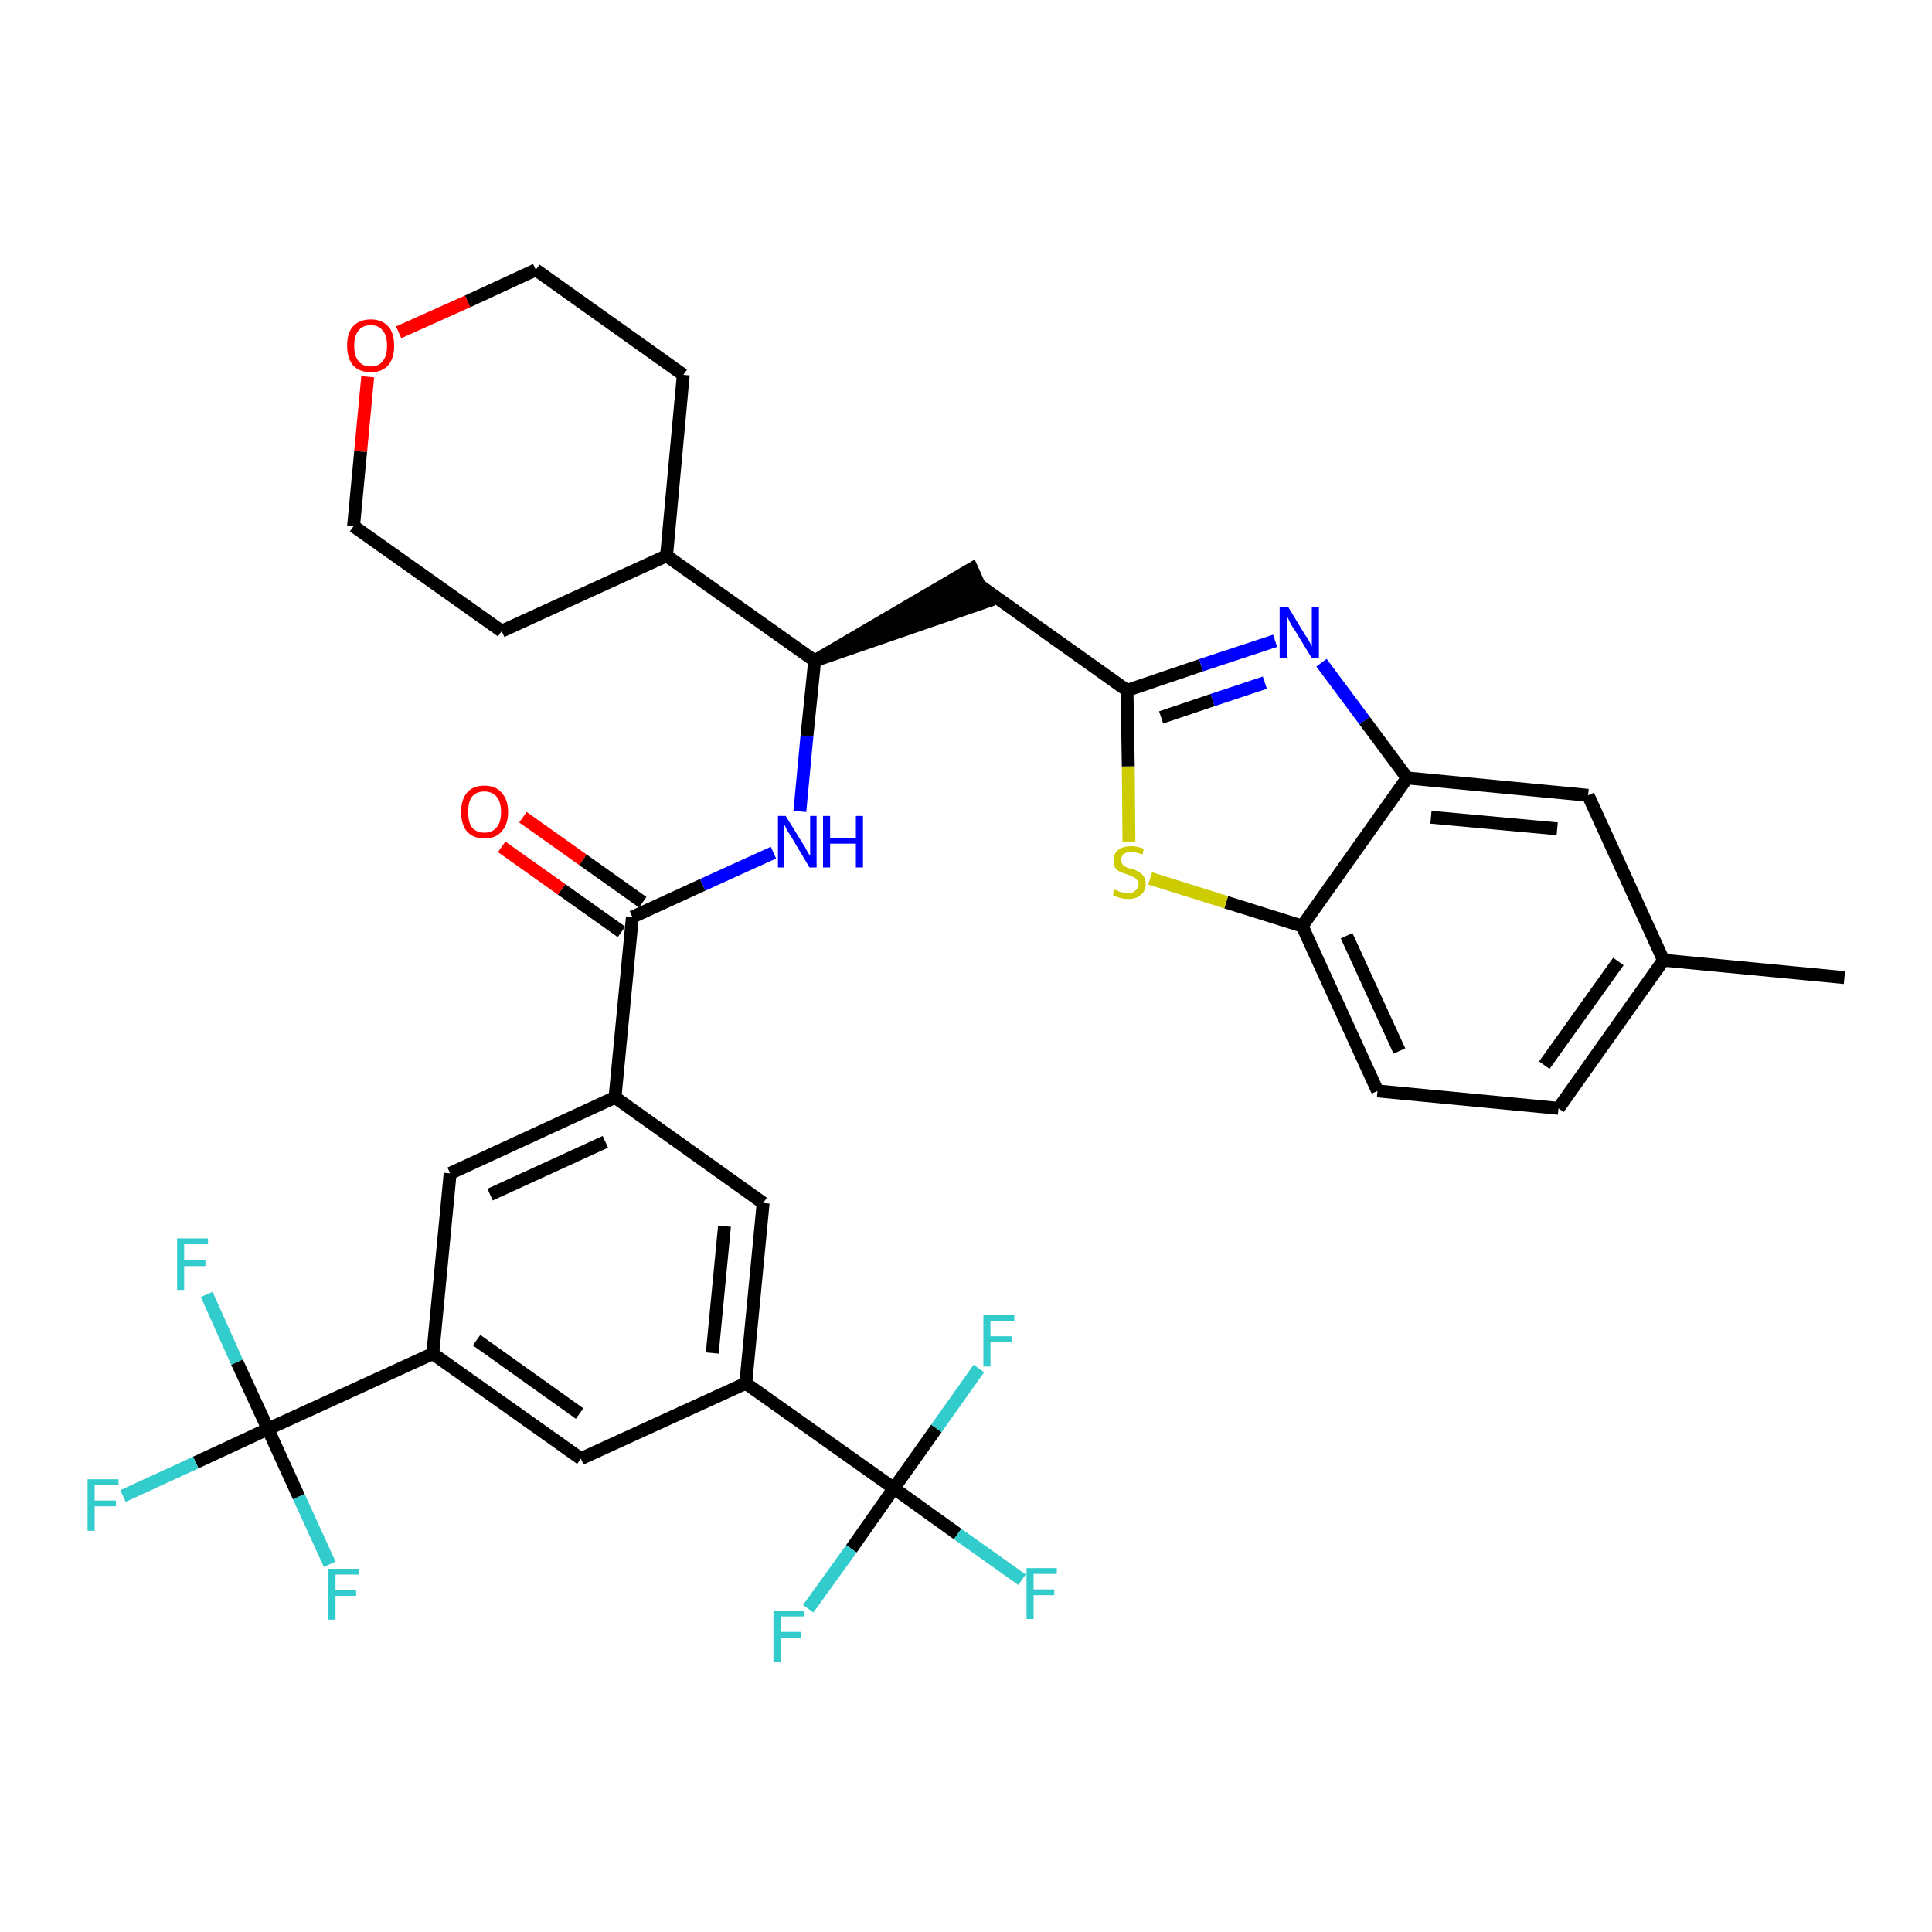 <?xml version='1.0' encoding='iso-8859-1'?>
<svg version='1.1' baseProfile='full'
              xmlns='http://www.w3.org/2000/svg'
                      xmlns:rdkit='http://www.rdkit.org/xml'
                      xmlns:xlink='http://www.w3.org/1999/xlink'
                  xml:space='preserve'
width='300px' height='300px' viewBox='0 0 300 300'>
<!-- END OF HEADER -->
<path class='bond-0 atom-0 atom-1' d='M 286.4,151.8 L 258.3,149.1' style='fill:none;fill-rule:evenodd;stroke:#000000;stroke-width:2.0px;stroke-linecap:butt;stroke-linejoin:miter;stroke-opacity:1' />
<path class='bond-1 atom-1 atom-2' d='M 258.3,149.1 L 242.0,172.1' style='fill:none;fill-rule:evenodd;stroke:#000000;stroke-width:2.0px;stroke-linecap:butt;stroke-linejoin:miter;stroke-opacity:1' />
<path class='bond-1 atom-1 atom-2' d='M 251.3,149.3 L 239.8,165.4' style='fill:none;fill-rule:evenodd;stroke:#000000;stroke-width:2.0px;stroke-linecap:butt;stroke-linejoin:miter;stroke-opacity:1' />
<path class='bond-34 atom-34 atom-1' d='M 246.6,123.5 L 258.3,149.1' style='fill:none;fill-rule:evenodd;stroke:#000000;stroke-width:2.0px;stroke-linecap:butt;stroke-linejoin:miter;stroke-opacity:1' />
<path class='bond-2 atom-2 atom-3' d='M 242.0,172.1 L 213.9,169.4' style='fill:none;fill-rule:evenodd;stroke:#000000;stroke-width:2.0px;stroke-linecap:butt;stroke-linejoin:miter;stroke-opacity:1' />
<path class='bond-3 atom-3 atom-4' d='M 213.9,169.4 L 202.2,143.8' style='fill:none;fill-rule:evenodd;stroke:#000000;stroke-width:2.0px;stroke-linecap:butt;stroke-linejoin:miter;stroke-opacity:1' />
<path class='bond-3 atom-3 atom-4' d='M 217.3,163.2 L 209.1,145.3' style='fill:none;fill-rule:evenodd;stroke:#000000;stroke-width:2.0px;stroke-linecap:butt;stroke-linejoin:miter;stroke-opacity:1' />
<path class='bond-4 atom-4 atom-5' d='M 202.2,143.8 L 190.4,140.1' style='fill:none;fill-rule:evenodd;stroke:#000000;stroke-width:2.0px;stroke-linecap:butt;stroke-linejoin:miter;stroke-opacity:1' />
<path class='bond-4 atom-4 atom-5' d='M 190.4,140.1 L 178.6,136.4' style='fill:none;fill-rule:evenodd;stroke:#CCCC00;stroke-width:2.0px;stroke-linecap:butt;stroke-linejoin:miter;stroke-opacity:1' />
<path class='bond-35 atom-33 atom-4' d='M 218.5,120.8 L 202.2,143.8' style='fill:none;fill-rule:evenodd;stroke:#000000;stroke-width:2.0px;stroke-linecap:butt;stroke-linejoin:miter;stroke-opacity:1' />
<path class='bond-5 atom-5 atom-6' d='M 175.3,130.7 L 175.2,119.0' style='fill:none;fill-rule:evenodd;stroke:#CCCC00;stroke-width:2.0px;stroke-linecap:butt;stroke-linejoin:miter;stroke-opacity:1' />
<path class='bond-5 atom-5 atom-6' d='M 175.2,119.0 L 175.0,107.2' style='fill:none;fill-rule:evenodd;stroke:#000000;stroke-width:2.0px;stroke-linecap:butt;stroke-linejoin:miter;stroke-opacity:1' />
<path class='bond-6 atom-6 atom-7' d='M 175.0,107.2 L 152.1,90.9' style='fill:none;fill-rule:evenodd;stroke:#000000;stroke-width:2.0px;stroke-linecap:butt;stroke-linejoin:miter;stroke-opacity:1' />
<path class='bond-31 atom-6 atom-32' d='M 175.0,107.2 L 186.5,103.3' style='fill:none;fill-rule:evenodd;stroke:#000000;stroke-width:2.0px;stroke-linecap:butt;stroke-linejoin:miter;stroke-opacity:1' />
<path class='bond-31 atom-6 atom-32' d='M 186.5,103.3 L 198.0,99.5' style='fill:none;fill-rule:evenodd;stroke:#0000FF;stroke-width:2.0px;stroke-linecap:butt;stroke-linejoin:miter;stroke-opacity:1' />
<path class='bond-31 atom-6 atom-32' d='M 180.3,111.4 L 188.3,108.7' style='fill:none;fill-rule:evenodd;stroke:#000000;stroke-width:2.0px;stroke-linecap:butt;stroke-linejoin:miter;stroke-opacity:1' />
<path class='bond-31 atom-6 atom-32' d='M 188.3,108.7 L 196.4,106.0' style='fill:none;fill-rule:evenodd;stroke:#0000FF;stroke-width:2.0px;stroke-linecap:butt;stroke-linejoin:miter;stroke-opacity:1' />
<path class='bond-7 atom-8 atom-7' d='M 126.5,102.6 L 153.2,93.4 L 150.9,88.3 Z' style='fill:#000000;fill-rule:evenodd;fill-opacity:1;stroke:#000000;stroke-width:2.0px;stroke-linecap:butt;stroke-linejoin:miter;stroke-opacity:1;' />
<path class='bond-8 atom-8 atom-9' d='M 126.5,102.6 L 125.3,114.3' style='fill:none;fill-rule:evenodd;stroke:#000000;stroke-width:2.0px;stroke-linecap:butt;stroke-linejoin:miter;stroke-opacity:1' />
<path class='bond-8 atom-8 atom-9' d='M 125.3,114.3 L 124.2,126.0' style='fill:none;fill-rule:evenodd;stroke:#0000FF;stroke-width:2.0px;stroke-linecap:butt;stroke-linejoin:miter;stroke-opacity:1' />
<path class='bond-25 atom-8 atom-26' d='M 126.5,102.6 L 103.5,86.3' style='fill:none;fill-rule:evenodd;stroke:#000000;stroke-width:2.0px;stroke-linecap:butt;stroke-linejoin:miter;stroke-opacity:1' />
<path class='bond-9 atom-9 atom-10' d='M 120.1,132.4 L 109.1,137.4' style='fill:none;fill-rule:evenodd;stroke:#0000FF;stroke-width:2.0px;stroke-linecap:butt;stroke-linejoin:miter;stroke-opacity:1' />
<path class='bond-9 atom-9 atom-10' d='M 109.1,137.4 L 98.2,142.4' style='fill:none;fill-rule:evenodd;stroke:#000000;stroke-width:2.0px;stroke-linecap:butt;stroke-linejoin:miter;stroke-opacity:1' />
<path class='bond-10 atom-10 atom-11' d='M 99.8,140.1 L 90.5,133.5' style='fill:none;fill-rule:evenodd;stroke:#000000;stroke-width:2.0px;stroke-linecap:butt;stroke-linejoin:miter;stroke-opacity:1' />
<path class='bond-10 atom-10 atom-11' d='M 90.5,133.5 L 81.2,126.9' style='fill:none;fill-rule:evenodd;stroke:#FF0000;stroke-width:2.0px;stroke-linecap:butt;stroke-linejoin:miter;stroke-opacity:1' />
<path class='bond-10 atom-10 atom-11' d='M 96.5,144.7 L 87.2,138.1' style='fill:none;fill-rule:evenodd;stroke:#000000;stroke-width:2.0px;stroke-linecap:butt;stroke-linejoin:miter;stroke-opacity:1' />
<path class='bond-10 atom-10 atom-11' d='M 87.2,138.1 L 77.9,131.5' style='fill:none;fill-rule:evenodd;stroke:#FF0000;stroke-width:2.0px;stroke-linecap:butt;stroke-linejoin:miter;stroke-opacity:1' />
<path class='bond-11 atom-10 atom-12' d='M 98.2,142.4 L 95.5,170.4' style='fill:none;fill-rule:evenodd;stroke:#000000;stroke-width:2.0px;stroke-linecap:butt;stroke-linejoin:miter;stroke-opacity:1' />
<path class='bond-12 atom-12 atom-13' d='M 95.5,170.4 L 69.9,182.2' style='fill:none;fill-rule:evenodd;stroke:#000000;stroke-width:2.0px;stroke-linecap:butt;stroke-linejoin:miter;stroke-opacity:1' />
<path class='bond-12 atom-12 atom-13' d='M 94.0,177.3 L 76.1,185.5' style='fill:none;fill-rule:evenodd;stroke:#000000;stroke-width:2.0px;stroke-linecap:butt;stroke-linejoin:miter;stroke-opacity:1' />
<path class='bond-36 atom-25 atom-12' d='M 118.5,186.8 L 95.5,170.4' style='fill:none;fill-rule:evenodd;stroke:#000000;stroke-width:2.0px;stroke-linecap:butt;stroke-linejoin:miter;stroke-opacity:1' />
<path class='bond-13 atom-13 atom-14' d='M 69.9,182.2 L 67.2,210.2' style='fill:none;fill-rule:evenodd;stroke:#000000;stroke-width:2.0px;stroke-linecap:butt;stroke-linejoin:miter;stroke-opacity:1' />
<path class='bond-14 atom-14 atom-15' d='M 67.2,210.2 L 41.6,221.9' style='fill:none;fill-rule:evenodd;stroke:#000000;stroke-width:2.0px;stroke-linecap:butt;stroke-linejoin:miter;stroke-opacity:1' />
<path class='bond-18 atom-14 atom-19' d='M 67.2,210.2 L 90.2,226.5' style='fill:none;fill-rule:evenodd;stroke:#000000;stroke-width:2.0px;stroke-linecap:butt;stroke-linejoin:miter;stroke-opacity:1' />
<path class='bond-18 atom-14 atom-19' d='M 74.0,208.1 L 90.0,219.5' style='fill:none;fill-rule:evenodd;stroke:#000000;stroke-width:2.0px;stroke-linecap:butt;stroke-linejoin:miter;stroke-opacity:1' />
<path class='bond-15 atom-15 atom-16' d='M 41.6,221.9 L 30.4,227.1' style='fill:none;fill-rule:evenodd;stroke:#000000;stroke-width:2.0px;stroke-linecap:butt;stroke-linejoin:miter;stroke-opacity:1' />
<path class='bond-15 atom-15 atom-16' d='M 30.4,227.1 L 19.1,232.3' style='fill:none;fill-rule:evenodd;stroke:#33CCCC;stroke-width:2.0px;stroke-linecap:butt;stroke-linejoin:miter;stroke-opacity:1' />
<path class='bond-16 atom-15 atom-17' d='M 41.6,221.9 L 36.8,211.5' style='fill:none;fill-rule:evenodd;stroke:#000000;stroke-width:2.0px;stroke-linecap:butt;stroke-linejoin:miter;stroke-opacity:1' />
<path class='bond-16 atom-15 atom-17' d='M 36.8,211.5 L 32.1,201.0' style='fill:none;fill-rule:evenodd;stroke:#33CCCC;stroke-width:2.0px;stroke-linecap:butt;stroke-linejoin:miter;stroke-opacity:1' />
<path class='bond-17 atom-15 atom-18' d='M 41.6,221.9 L 46.4,232.4' style='fill:none;fill-rule:evenodd;stroke:#000000;stroke-width:2.0px;stroke-linecap:butt;stroke-linejoin:miter;stroke-opacity:1' />
<path class='bond-17 atom-15 atom-18' d='M 46.4,232.4 L 51.2,242.9' style='fill:none;fill-rule:evenodd;stroke:#33CCCC;stroke-width:2.0px;stroke-linecap:butt;stroke-linejoin:miter;stroke-opacity:1' />
<path class='bond-19 atom-19 atom-20' d='M 90.2,226.5 L 115.8,214.8' style='fill:none;fill-rule:evenodd;stroke:#000000;stroke-width:2.0px;stroke-linecap:butt;stroke-linejoin:miter;stroke-opacity:1' />
<path class='bond-20 atom-20 atom-21' d='M 115.8,214.8 L 138.8,231.1' style='fill:none;fill-rule:evenodd;stroke:#000000;stroke-width:2.0px;stroke-linecap:butt;stroke-linejoin:miter;stroke-opacity:1' />
<path class='bond-24 atom-20 atom-25' d='M 115.8,214.8 L 118.5,186.8' style='fill:none;fill-rule:evenodd;stroke:#000000;stroke-width:2.0px;stroke-linecap:butt;stroke-linejoin:miter;stroke-opacity:1' />
<path class='bond-24 atom-20 atom-25' d='M 110.6,210.1 L 112.5,190.4' style='fill:none;fill-rule:evenodd;stroke:#000000;stroke-width:2.0px;stroke-linecap:butt;stroke-linejoin:miter;stroke-opacity:1' />
<path class='bond-21 atom-21 atom-22' d='M 138.8,231.1 L 148.7,238.2' style='fill:none;fill-rule:evenodd;stroke:#000000;stroke-width:2.0px;stroke-linecap:butt;stroke-linejoin:miter;stroke-opacity:1' />
<path class='bond-21 atom-21 atom-22' d='M 148.7,238.2 L 158.7,245.3' style='fill:none;fill-rule:evenodd;stroke:#33CCCC;stroke-width:2.0px;stroke-linecap:butt;stroke-linejoin:miter;stroke-opacity:1' />
<path class='bond-22 atom-21 atom-23' d='M 138.8,231.1 L 132.2,240.5' style='fill:none;fill-rule:evenodd;stroke:#000000;stroke-width:2.0px;stroke-linecap:butt;stroke-linejoin:miter;stroke-opacity:1' />
<path class='bond-22 atom-21 atom-23' d='M 132.2,240.5 L 125.5,249.8' style='fill:none;fill-rule:evenodd;stroke:#33CCCC;stroke-width:2.0px;stroke-linecap:butt;stroke-linejoin:miter;stroke-opacity:1' />
<path class='bond-23 atom-21 atom-24' d='M 138.8,231.1 L 145.4,221.8' style='fill:none;fill-rule:evenodd;stroke:#000000;stroke-width:2.0px;stroke-linecap:butt;stroke-linejoin:miter;stroke-opacity:1' />
<path class='bond-23 atom-21 atom-24' d='M 145.4,221.8 L 152.0,212.5' style='fill:none;fill-rule:evenodd;stroke:#33CCCC;stroke-width:2.0px;stroke-linecap:butt;stroke-linejoin:miter;stroke-opacity:1' />
<path class='bond-26 atom-26 atom-27' d='M 103.5,86.3 L 106.1,58.2' style='fill:none;fill-rule:evenodd;stroke:#000000;stroke-width:2.0px;stroke-linecap:butt;stroke-linejoin:miter;stroke-opacity:1' />
<path class='bond-37 atom-31 atom-26' d='M 77.9,98.0 L 103.5,86.3' style='fill:none;fill-rule:evenodd;stroke:#000000;stroke-width:2.0px;stroke-linecap:butt;stroke-linejoin:miter;stroke-opacity:1' />
<path class='bond-27 atom-27 atom-28' d='M 106.1,58.2 L 83.2,41.9' style='fill:none;fill-rule:evenodd;stroke:#000000;stroke-width:2.0px;stroke-linecap:butt;stroke-linejoin:miter;stroke-opacity:1' />
<path class='bond-28 atom-28 atom-29' d='M 83.2,41.9 L 72.6,46.8' style='fill:none;fill-rule:evenodd;stroke:#000000;stroke-width:2.0px;stroke-linecap:butt;stroke-linejoin:miter;stroke-opacity:1' />
<path class='bond-28 atom-28 atom-29' d='M 72.6,46.8 L 61.9,51.6' style='fill:none;fill-rule:evenodd;stroke:#FF0000;stroke-width:2.0px;stroke-linecap:butt;stroke-linejoin:miter;stroke-opacity:1' />
<path class='bond-29 atom-29 atom-30' d='M 57.1,58.5 L 56.0,70.1' style='fill:none;fill-rule:evenodd;stroke:#FF0000;stroke-width:2.0px;stroke-linecap:butt;stroke-linejoin:miter;stroke-opacity:1' />
<path class='bond-29 atom-29 atom-30' d='M 56.0,70.1 L 54.9,81.7' style='fill:none;fill-rule:evenodd;stroke:#000000;stroke-width:2.0px;stroke-linecap:butt;stroke-linejoin:miter;stroke-opacity:1' />
<path class='bond-30 atom-30 atom-31' d='M 54.9,81.7 L 77.9,98.0' style='fill:none;fill-rule:evenodd;stroke:#000000;stroke-width:2.0px;stroke-linecap:butt;stroke-linejoin:miter;stroke-opacity:1' />
<path class='bond-32 atom-32 atom-33' d='M 205.2,102.9 L 211.9,111.9' style='fill:none;fill-rule:evenodd;stroke:#0000FF;stroke-width:2.0px;stroke-linecap:butt;stroke-linejoin:miter;stroke-opacity:1' />
<path class='bond-32 atom-32 atom-33' d='M 211.9,111.9 L 218.5,120.8' style='fill:none;fill-rule:evenodd;stroke:#000000;stroke-width:2.0px;stroke-linecap:butt;stroke-linejoin:miter;stroke-opacity:1' />
<path class='bond-33 atom-33 atom-34' d='M 218.5,120.8 L 246.6,123.5' style='fill:none;fill-rule:evenodd;stroke:#000000;stroke-width:2.0px;stroke-linecap:butt;stroke-linejoin:miter;stroke-opacity:1' />
<path class='bond-33 atom-33 atom-34' d='M 222.2,126.9 L 241.8,128.7' style='fill:none;fill-rule:evenodd;stroke:#000000;stroke-width:2.0px;stroke-linecap:butt;stroke-linejoin:miter;stroke-opacity:1' />
<path  class='atom-5' d='M 173.1 138.1
Q 173.2 138.2, 173.5 138.3
Q 173.9 138.5, 174.3 138.6
Q 174.7 138.7, 175.1 138.7
Q 175.9 138.7, 176.3 138.3
Q 176.8 137.9, 176.8 137.3
Q 176.8 136.8, 176.5 136.6
Q 176.3 136.3, 176.0 136.2
Q 175.7 136.0, 175.1 135.8
Q 174.4 135.6, 174.0 135.4
Q 173.5 135.2, 173.2 134.8
Q 172.9 134.4, 172.9 133.6
Q 172.9 132.6, 173.6 132.0
Q 174.3 131.4, 175.7 131.4
Q 176.6 131.4, 177.6 131.8
L 177.4 132.7
Q 176.4 132.3, 175.7 132.3
Q 174.9 132.3, 174.5 132.6
Q 174.1 133.0, 174.1 133.5
Q 174.1 133.9, 174.3 134.2
Q 174.5 134.5, 174.8 134.6
Q 175.1 134.8, 175.7 134.9
Q 176.4 135.1, 176.8 135.4
Q 177.3 135.6, 177.6 136.1
Q 177.9 136.5, 177.9 137.3
Q 177.9 138.4, 177.1 139.0
Q 176.4 139.6, 175.2 139.6
Q 174.5 139.6, 173.9 139.4
Q 173.4 139.3, 172.8 139.0
L 173.1 138.1
' fill='#CCCC00'/>
<path  class='atom-9' d='M 122.0 126.7
L 124.6 130.9
Q 124.9 131.3, 125.3 132.1
Q 125.7 132.8, 125.8 132.9
L 125.8 126.7
L 126.8 126.7
L 126.8 134.7
L 125.7 134.7
L 122.9 130.0
Q 122.6 129.5, 122.2 128.9
Q 121.9 128.2, 121.8 128.1
L 121.8 134.7
L 120.8 134.7
L 120.8 126.7
L 122.0 126.7
' fill='#0000FF'/>
<path  class='atom-9' d='M 127.8 126.7
L 128.9 126.7
L 128.9 130.1
L 132.9 130.1
L 132.9 126.7
L 134.0 126.7
L 134.0 134.7
L 132.9 134.7
L 132.9 131.0
L 128.9 131.0
L 128.9 134.7
L 127.8 134.7
L 127.8 126.7
' fill='#0000FF'/>
<path  class='atom-11' d='M 71.6 126.1
Q 71.6 124.2, 72.5 123.1
Q 73.4 122.0, 75.2 122.0
Q 77.0 122.0, 77.9 123.1
Q 78.9 124.2, 78.9 126.1
Q 78.9 128.0, 77.9 129.1
Q 77.0 130.2, 75.2 130.2
Q 73.5 130.2, 72.5 129.1
Q 71.6 128.0, 71.6 126.1
M 75.2 129.3
Q 76.4 129.3, 77.1 128.5
Q 77.8 127.7, 77.8 126.1
Q 77.8 124.5, 77.1 123.7
Q 76.4 122.9, 75.2 122.9
Q 74.0 122.9, 73.3 123.7
Q 72.7 124.5, 72.7 126.1
Q 72.7 127.7, 73.3 128.5
Q 74.0 129.3, 75.2 129.3
' fill='#FF0000'/>
<path  class='atom-16' d='M 13.6 229.7
L 18.4 229.7
L 18.4 230.6
L 14.7 230.6
L 14.7 233.0
L 18.0 233.0
L 18.0 233.9
L 14.7 233.9
L 14.7 237.7
L 13.6 237.7
L 13.6 229.7
' fill='#33CCCC'/>
<path  class='atom-17' d='M 27.5 192.3
L 32.3 192.3
L 32.3 193.2
L 28.6 193.2
L 28.6 195.7
L 31.9 195.7
L 31.9 196.6
L 28.6 196.6
L 28.6 200.3
L 27.5 200.3
L 27.5 192.3
' fill='#33CCCC'/>
<path  class='atom-18' d='M 51.0 243.6
L 55.7 243.6
L 55.7 244.5
L 52.1 244.5
L 52.1 246.9
L 55.3 246.9
L 55.3 247.8
L 52.1 247.8
L 52.1 251.5
L 51.0 251.5
L 51.0 243.6
' fill='#33CCCC'/>
<path  class='atom-22' d='M 159.4 243.5
L 164.1 243.5
L 164.1 244.4
L 160.5 244.4
L 160.5 246.8
L 163.7 246.8
L 163.7 247.7
L 160.5 247.7
L 160.5 251.4
L 159.4 251.4
L 159.4 243.5
' fill='#33CCCC'/>
<path  class='atom-23' d='M 120.1 250.1
L 124.8 250.1
L 124.8 251.0
L 121.2 251.0
L 121.2 253.4
L 124.4 253.4
L 124.4 254.4
L 121.2 254.4
L 121.2 258.1
L 120.1 258.1
L 120.1 250.1
' fill='#33CCCC'/>
<path  class='atom-24' d='M 152.7 204.2
L 157.5 204.2
L 157.5 205.1
L 153.8 205.1
L 153.8 207.5
L 157.1 207.5
L 157.1 208.4
L 153.8 208.4
L 153.8 212.2
L 152.7 212.2
L 152.7 204.2
' fill='#33CCCC'/>
<path  class='atom-29' d='M 53.9 53.7
Q 53.9 51.7, 54.8 50.7
Q 55.8 49.6, 57.6 49.6
Q 59.3 49.6, 60.3 50.7
Q 61.2 51.7, 61.2 53.7
Q 61.2 55.6, 60.3 56.7
Q 59.3 57.8, 57.6 57.8
Q 55.8 57.8, 54.8 56.7
Q 53.9 55.6, 53.9 53.7
M 57.6 56.9
Q 58.8 56.9, 59.4 56.1
Q 60.1 55.3, 60.1 53.7
Q 60.1 52.1, 59.4 51.3
Q 58.8 50.5, 57.6 50.5
Q 56.3 50.5, 55.7 51.3
Q 55.0 52.1, 55.0 53.7
Q 55.0 55.3, 55.7 56.1
Q 56.3 56.9, 57.6 56.9
' fill='#FF0000'/>
<path  class='atom-32' d='M 200.0 94.2
L 202.6 98.5
Q 202.9 98.9, 203.3 99.6
Q 203.7 100.4, 203.7 100.4
L 203.7 94.2
L 204.8 94.2
L 204.8 102.2
L 203.7 102.2
L 200.9 97.6
Q 200.5 97.1, 200.2 96.4
Q 199.9 95.8, 199.8 95.6
L 199.8 102.2
L 198.7 102.2
L 198.7 94.2
L 200.0 94.2
' fill='#0000FF'/>
</svg>
